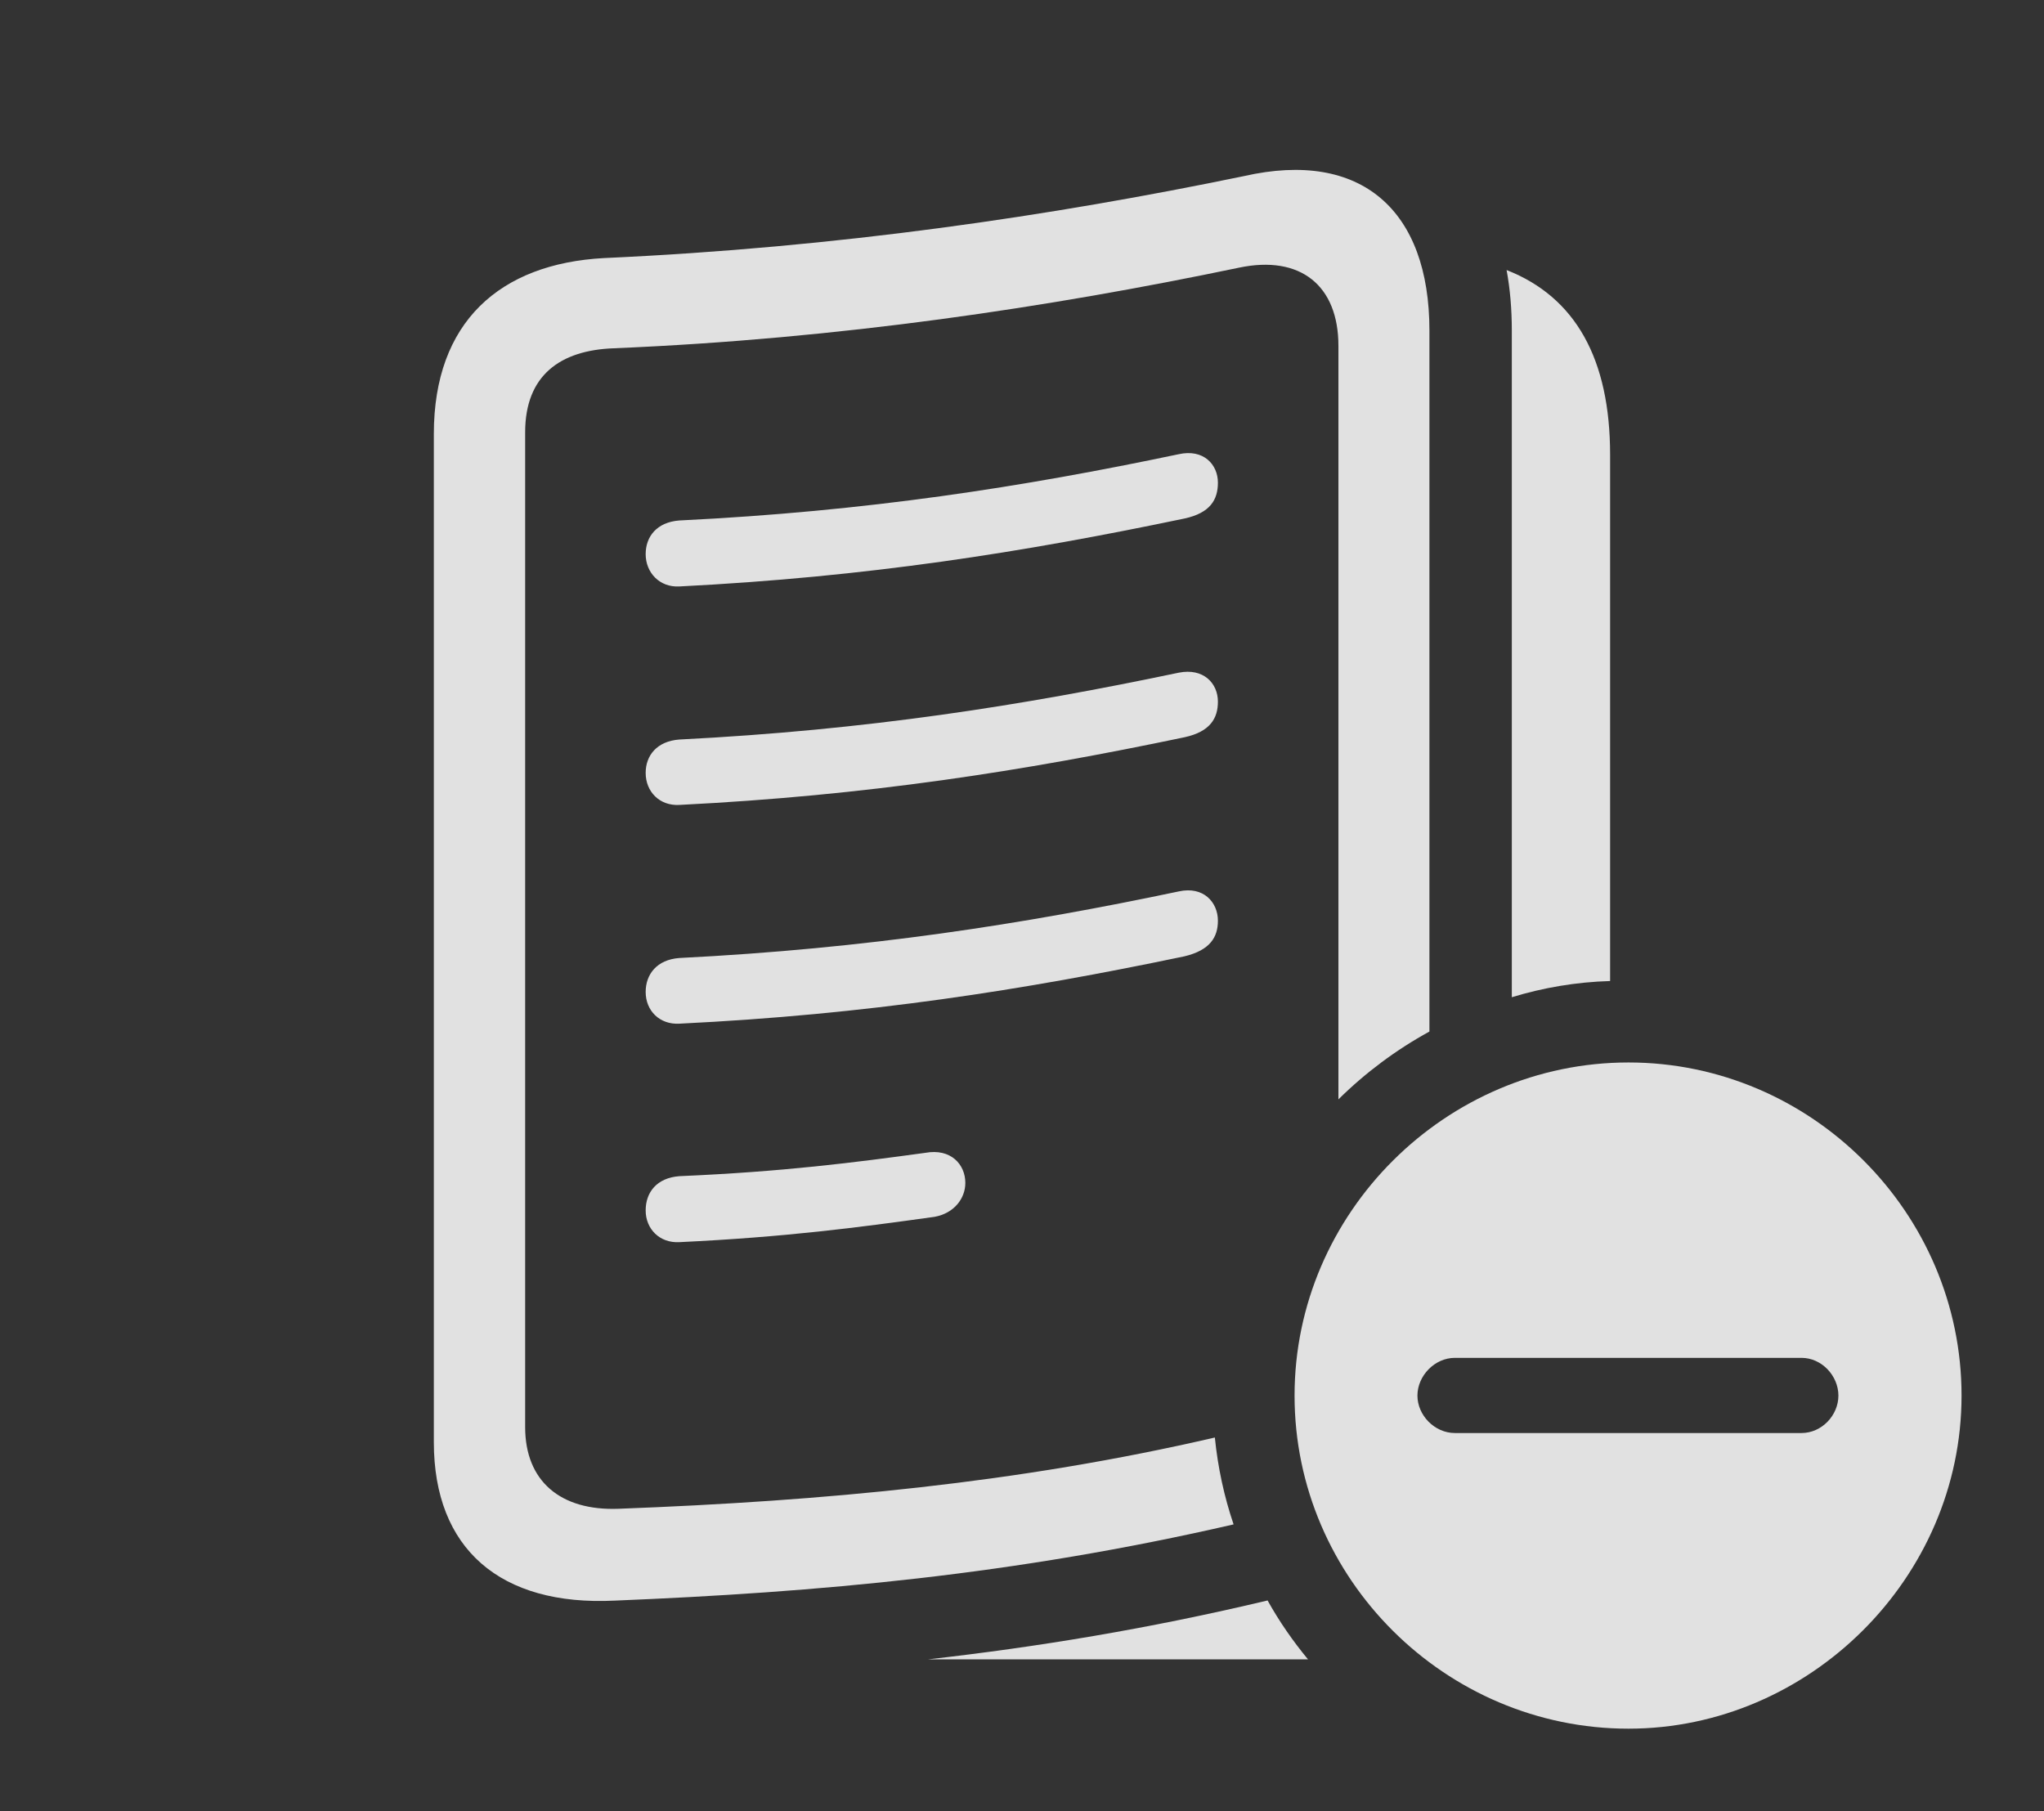 <?xml version="1.0" encoding="UTF-8"?>
<!--Generator: Apple Native CoreSVG 326-->
<!DOCTYPE svg
PUBLIC "-//W3C//DTD SVG 1.1//EN"
       "http://www.w3.org/Graphics/SVG/1.1/DTD/svg11.dtd">
<svg version="1.1" xmlns="http://www.w3.org/2000/svg" xmlns:xlink="http://www.w3.org/1999/xlink" viewBox="0 0 38.723 34.31">
 <rect x="0" y="0" width="38.723" height="34.31" fill="#333333" stroke="none"/>
 <g>
  <rect height="34.31" opacity="0" width="38.723" x="0" y="0"/>
  <path d="M24.78 31.436L17.579 31.436C19.642 31.203 21.759 30.857 24.014 30.32C24.234 30.716 24.493 31.089 24.78 31.436ZM30.503 8.616L30.503 18.585C29.858 18.604 29.234 18.711 28.641 18.892L28.641 6.261C28.641 5.855 28.608 5.472 28.542 5.116C29.847 5.627 30.503 6.801 30.503 8.616Z" fill="white" fill-opacity="0.85"/>
  <path d="M27.08 6.261L27.08 19.542C26.447 19.889 25.866 20.323 25.356 20.827L25.356 6.552C25.356 5.409 24.636 4.826 23.472 5.071C19.882 5.82 15.918 6.419 11.627 6.598C10.614 6.635 9.949 7.11 9.949 8.189L9.949 27.037C9.949 28.056 10.614 28.625 11.719 28.583C15.61 28.436 19.3 28.095 23.015 27.233C23.072 27.802 23.192 28.354 23.37 28.879C19.197 29.84 15.503 30.164 11.645 30.323C9.479 30.429 8.219 29.344 8.219 27.322L8.219 8.22C8.219 6.096 9.474 4.995 11.442 4.889C15.881 4.689 19.919 4.09 23.567 3.336C25.791 2.831 27.08 3.984 27.08 6.261Z" fill="white" fill-opacity="0.85"/>
  <path d="M18.288 22.409C18.288 22.702 18.079 22.983 17.707 23.052C16.255 23.255 14.871 23.437 12.87 23.532C12.497 23.553 12.232 23.282 12.232 22.931C12.232 22.585 12.445 22.314 12.87 22.282C14.839 22.198 16.197 22.022 17.528 21.84C18.016 21.75 18.288 22.063 18.288 22.409ZM23.073 17.442C23.073 17.751 22.928 18 22.44 18.117C19.366 18.76 16.434 19.219 12.87 19.393C12.497 19.414 12.232 19.148 12.232 18.792C12.232 18.457 12.445 18.18 12.87 18.149C16.434 17.969 19.366 17.511 22.329 16.888C22.802 16.782 23.073 17.096 23.073 17.442ZM23.073 13.292C23.073 13.607 22.928 13.861 22.44 13.967C19.366 14.611 16.434 15.07 12.87 15.249C12.497 15.27 12.232 14.999 12.232 14.642C12.232 14.313 12.445 14.041 12.87 14.01C16.434 13.83 19.366 13.366 22.329 12.744C22.802 12.649 23.073 12.947 23.073 13.292ZM23.073 9.143C23.073 9.467 22.928 9.717 22.44 9.823C19.366 10.466 16.434 10.93 12.87 11.11C12.497 11.131 12.232 10.849 12.232 10.498C12.232 10.163 12.445 9.892 12.87 9.86C16.434 9.686 19.366 9.227 22.329 8.605C22.802 8.499 23.073 8.802 23.073 9.143Z" fill="white" fill-opacity="0.85"/>
  <path d="M37.161 26.439C37.161 29.894 34.275 32.749 30.851 32.749C27.391 32.749 24.525 29.915 24.525 26.439C24.525 22.978 27.391 20.128 30.851 20.128C34.312 20.128 37.161 22.973 37.161 26.439ZM27.562 25.724C27.178 25.724 26.853 26.065 26.853 26.439C26.853 26.812 27.178 27.148 27.562 27.148L34.129 27.148C34.513 27.148 34.828 26.812 34.828 26.439C34.828 26.065 34.513 25.724 34.129 25.724Z" fill="white" fill-opacity="0.85"/>
 </g>
</svg>
